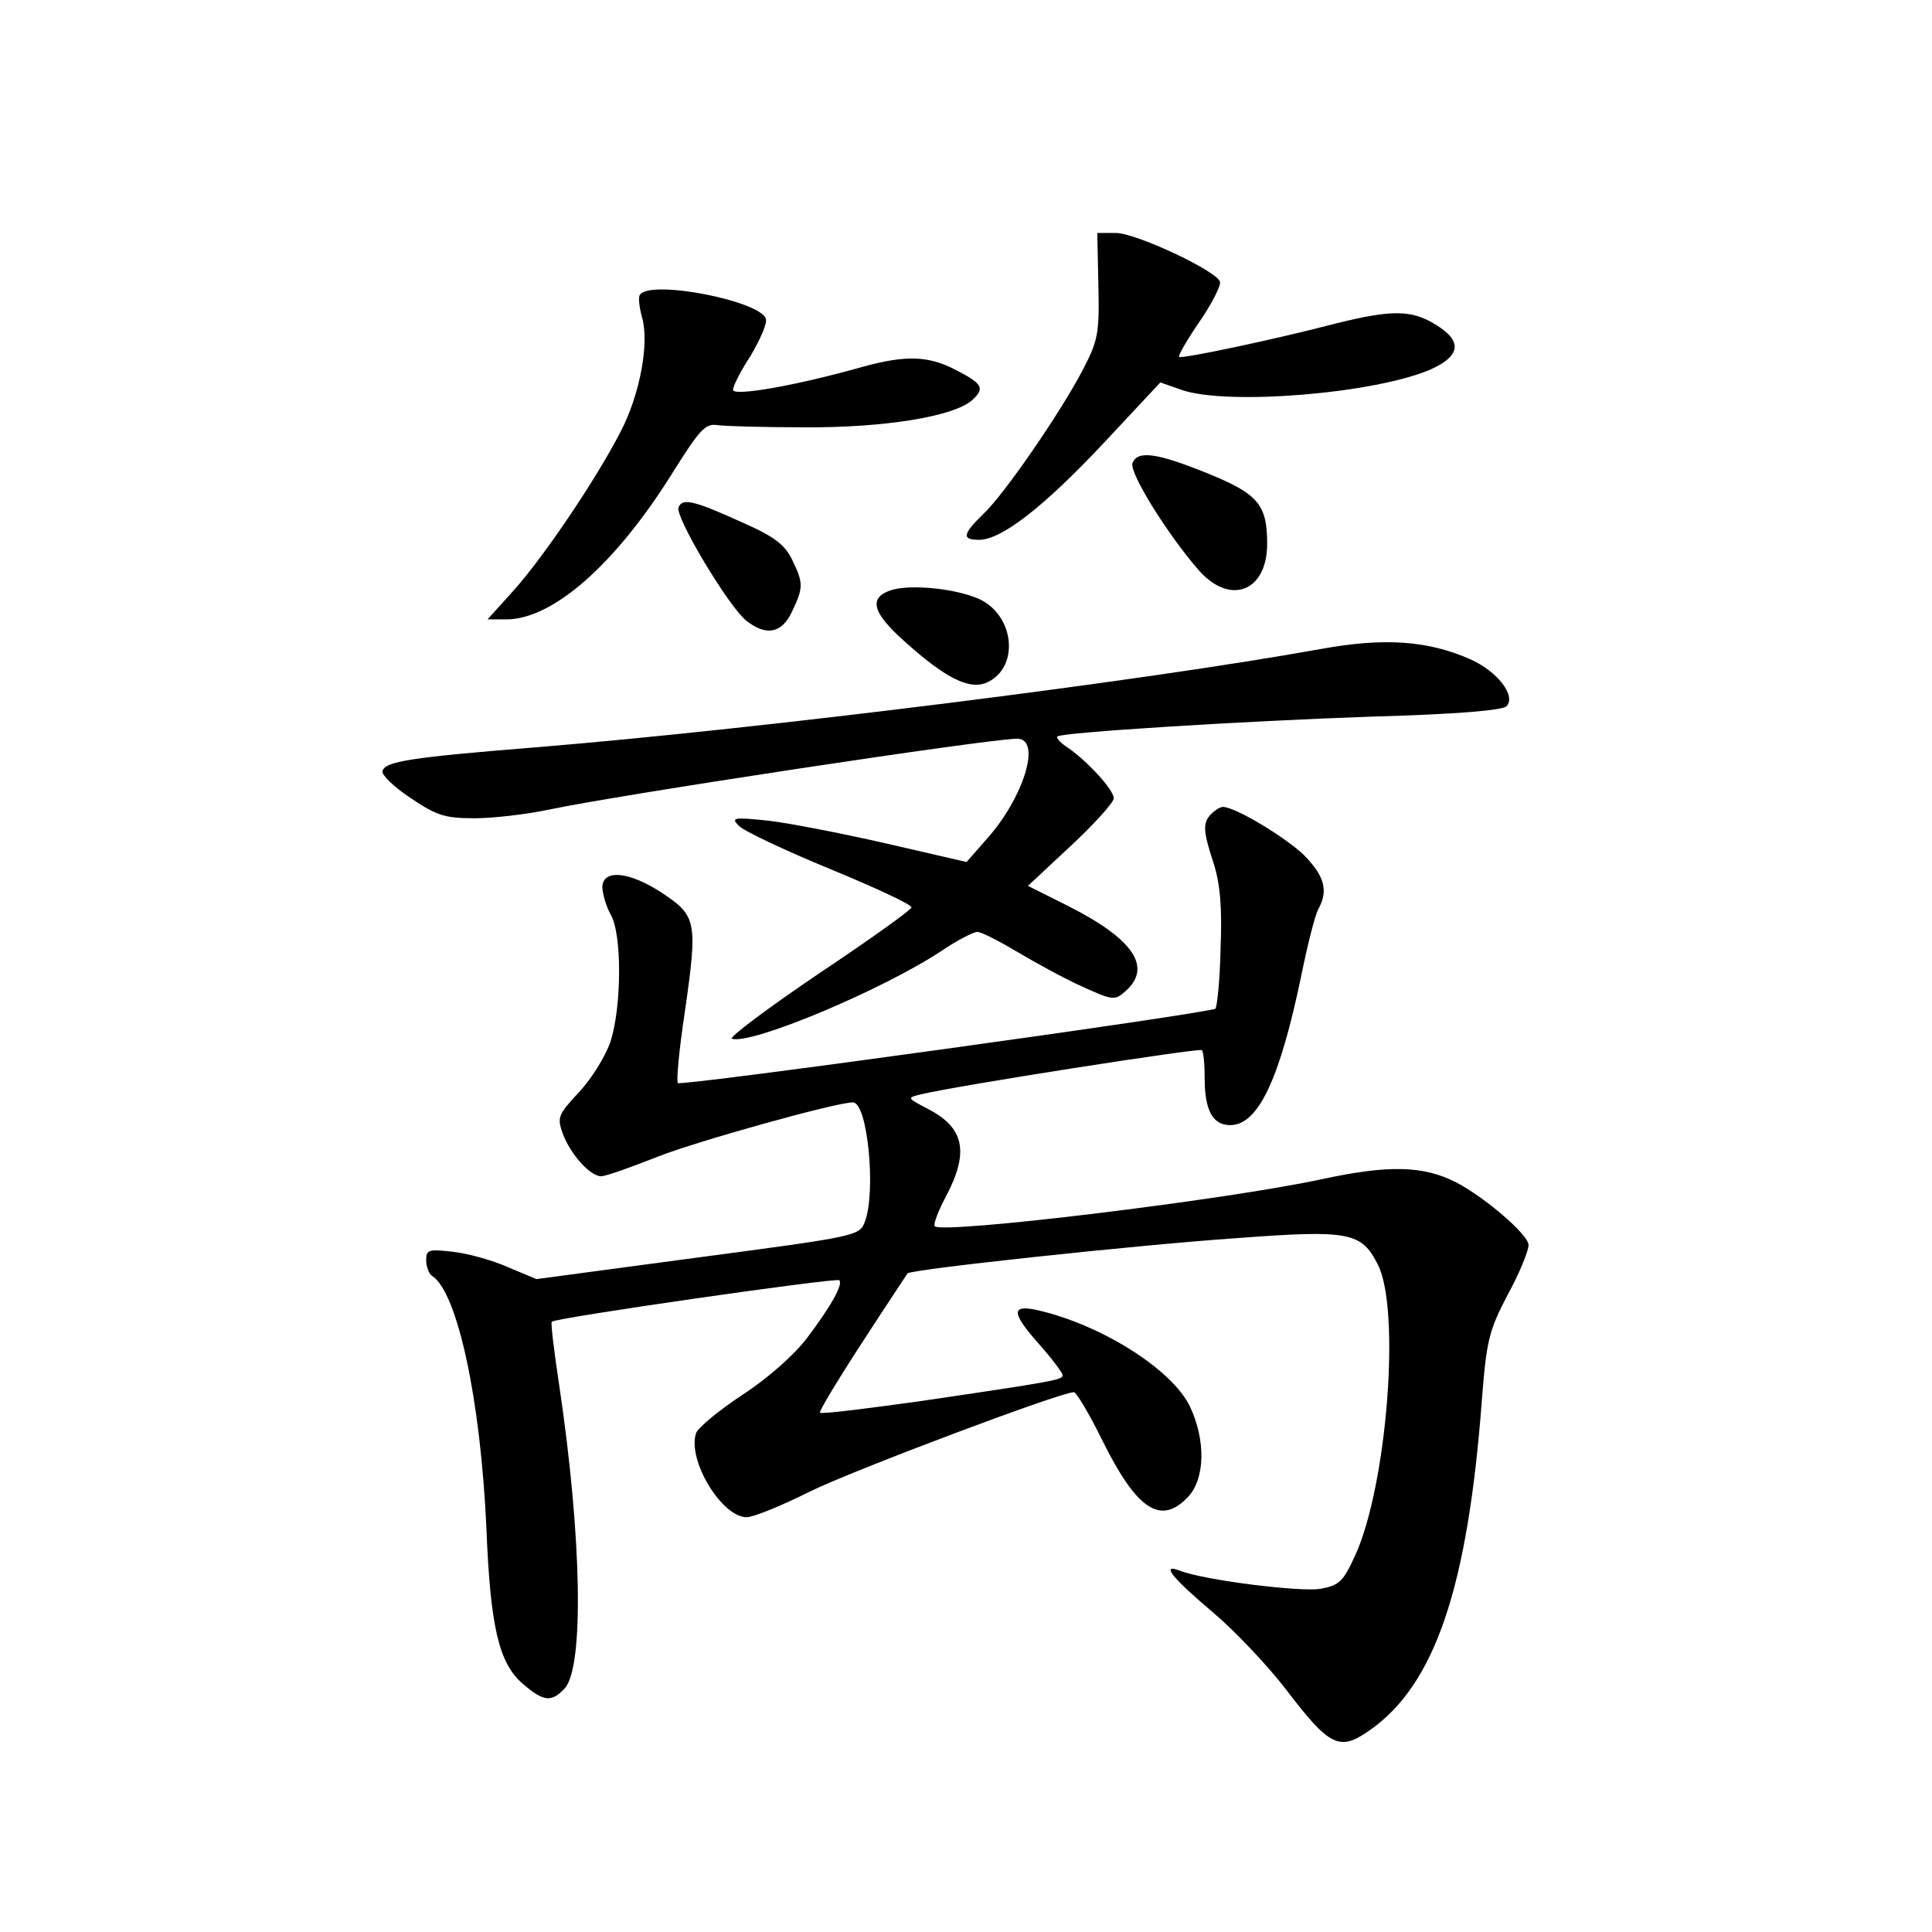 <?xml version="1.0" standalone="no"?>
<!DOCTYPE svg PUBLIC "-//W3C//DTD SVG 20010904//EN"
 "http://www.w3.org/TR/2001/REC-SVG-20010904/DTD/svg10.dtd">
<svg version="1.0" xmlns="http://www.w3.org/2000/svg"
 width="340pt" height="340pt" viewBox="0 0 340 340"
 preserveAspectRatio="xMidYMid meet">
<g transform="translate(0,340) scale(0.1,-0.1)"
fill="#000000" stroke="none">
<path d="M1933 2898 c2 -85 -1 -98 -27 -148 -39 -75 -138 -219 -175 -254 -37
-36 -39 -46 -8 -46 39 0 113 57 219 170 l100 107 37 -13 c79 -28 340 -7 439
36 53 24 56 50 8 79 -42 26 -77 26 -174 2 -111 -29 -273 -63 -277 -59 -2 2 14
30 36 62 22 32 38 64 36 70 -5 19 -148 86 -183 86 l-33 0 2 -92z"/>
<path d="M1126 2881 c-3 -4 -1 -22 4 -40 13 -45 -4 -136 -38 -201 -42 -82
-135 -220 -188 -279 l-46 -51 33 0 c82 0 192 97 292 257 47 75 58 88 78 85 13
-2 83 -4 154 -4 141 -1 264 19 296 48 23 21 18 29 -31 54 -47 24 -86 25 -160
5 -120 -34 -230 -53 -230 -41 0 7 14 34 31 60 16 27 29 56 27 64 -6 32 -205
71 -222 43z"/>
<path d="M1993 2585 c-6 -17 62 -126 117 -189 55 -62 120 -37 120 47 0 69 -16
88 -105 124 -89 36 -123 41 -132 18z"/>
<path d="M1194 2507 c-6 -17 88 -174 119 -199 35 -28 63 -23 81 16 20 42 20
50 0 91 -12 25 -30 40 -82 63 -92 42 -111 46 -118 29z"/>
<path d="M1570 2362 c-42 -13 -36 -39 21 -90 72 -65 115 -87 146 -73 57 26 49
116 -12 146 -41 19 -119 27 -155 17z"/>
<path d="M2325 2258 c-316 -57 -979 -140 -1380 -173 -225 -18 -267 -25 -272
-42 -2 -6 20 -28 49 -47 46 -31 60 -36 113 -36 33 0 92 7 130 15 122 26 776
125 825 125 44 0 11 -105 -54 -177 l-35 -40 -143 33 c-79 18 -172 36 -208 40
-59 6 -64 5 -50 -9 8 -9 80 -43 160 -76 80 -33 145 -63 144 -68 0 -4 -74 -57
-164 -117 -90 -61 -158 -112 -152 -114 34 -11 263 85 368 154 28 19 57 34 64
34 7 0 38 -16 70 -35 32 -19 83 -47 114 -61 55 -25 58 -25 77 -8 47 42 14 91
-100 149 l-72 36 75 70 c42 39 76 77 76 84 0 15 -44 63 -79 88 -14 9 -23 18
-20 21 7 7 324 27 556 35 146 4 227 11 234 18 18 18 -16 62 -64 83 -75 33
-151 38 -262 18z"/>
<path d="M2132 1968 c-16 -16 -15 -30 4 -88 11 -35 15 -76 12 -149 -1 -54 -6
-102 -9 -106 -9 -8 -940 -137 -946 -131 -3 3 2 58 12 124 23 160 21 170 -39
210 -59 39 -106 43 -106 10 1 -13 7 -34 15 -48 20 -35 19 -164 -1 -224 -9 -26
-34 -66 -56 -89 -35 -38 -38 -43 -28 -71 13 -36 48 -76 68 -76 8 0 53 16 101
35 69 27 312 95 342 95 26 0 41 -158 21 -210 -9 -25 -15 -26 -294 -63 l-284
-38 -50 21 c-27 12 -70 24 -96 27 -44 5 -48 4 -48 -15 0 -11 5 -24 10 -27 45
-28 86 -219 96 -445 7 -174 22 -238 65 -274 36 -31 50 -32 73 -7 34 38 30 266
-10 534 -9 59 -15 109 -13 111 7 7 501 78 506 73 7 -7 -14 -45 -57 -102 -22
-29 -69 -71 -114 -100 -41 -27 -78 -58 -81 -67 -16 -47 45 -148 89 -148 12 0
61 20 111 45 75 37 441 175 465 175 4 0 27 -38 50 -85 61 -123 103 -150 151
-99 30 32 31 100 3 159 -32 66 -158 145 -271 170 -44 9 -43 -6 7 -62 22 -25
40 -49 40 -53 0 -8 -7 -10 -252 -46 -94 -13 -173 -23 -175 -20 -2 2 31 57 74
123 42 65 79 120 80 122 4 7 404 50 578 62 200 15 221 11 250 -47 40 -79 16
-388 -40 -511 -21 -46 -28 -53 -61 -59 -35 -6 -205 15 -248 32 -34 13 -13 -13
58 -73 38 -32 96 -93 129 -136 77 -101 94 -109 146 -73 116 80 174 251 199
584 8 102 12 120 45 183 21 38 37 78 37 88 0 18 -77 84 -127 110 -58 30 -120
31 -236 6 -171 -37 -668 -97 -682 -83 -3 3 6 27 20 53 41 78 32 121 -33 154
-36 19 -36 19 -12 25 66 16 491 82 495 78 3 -3 5 -25 5 -49 0 -57 14 -83 45
-83 49 0 87 80 125 263 11 54 24 106 30 117 18 33 11 58 -25 95 -32 31 -121
85 -143 85 -4 0 -13 -5 -20 -12z"/>
</g>
</svg>
